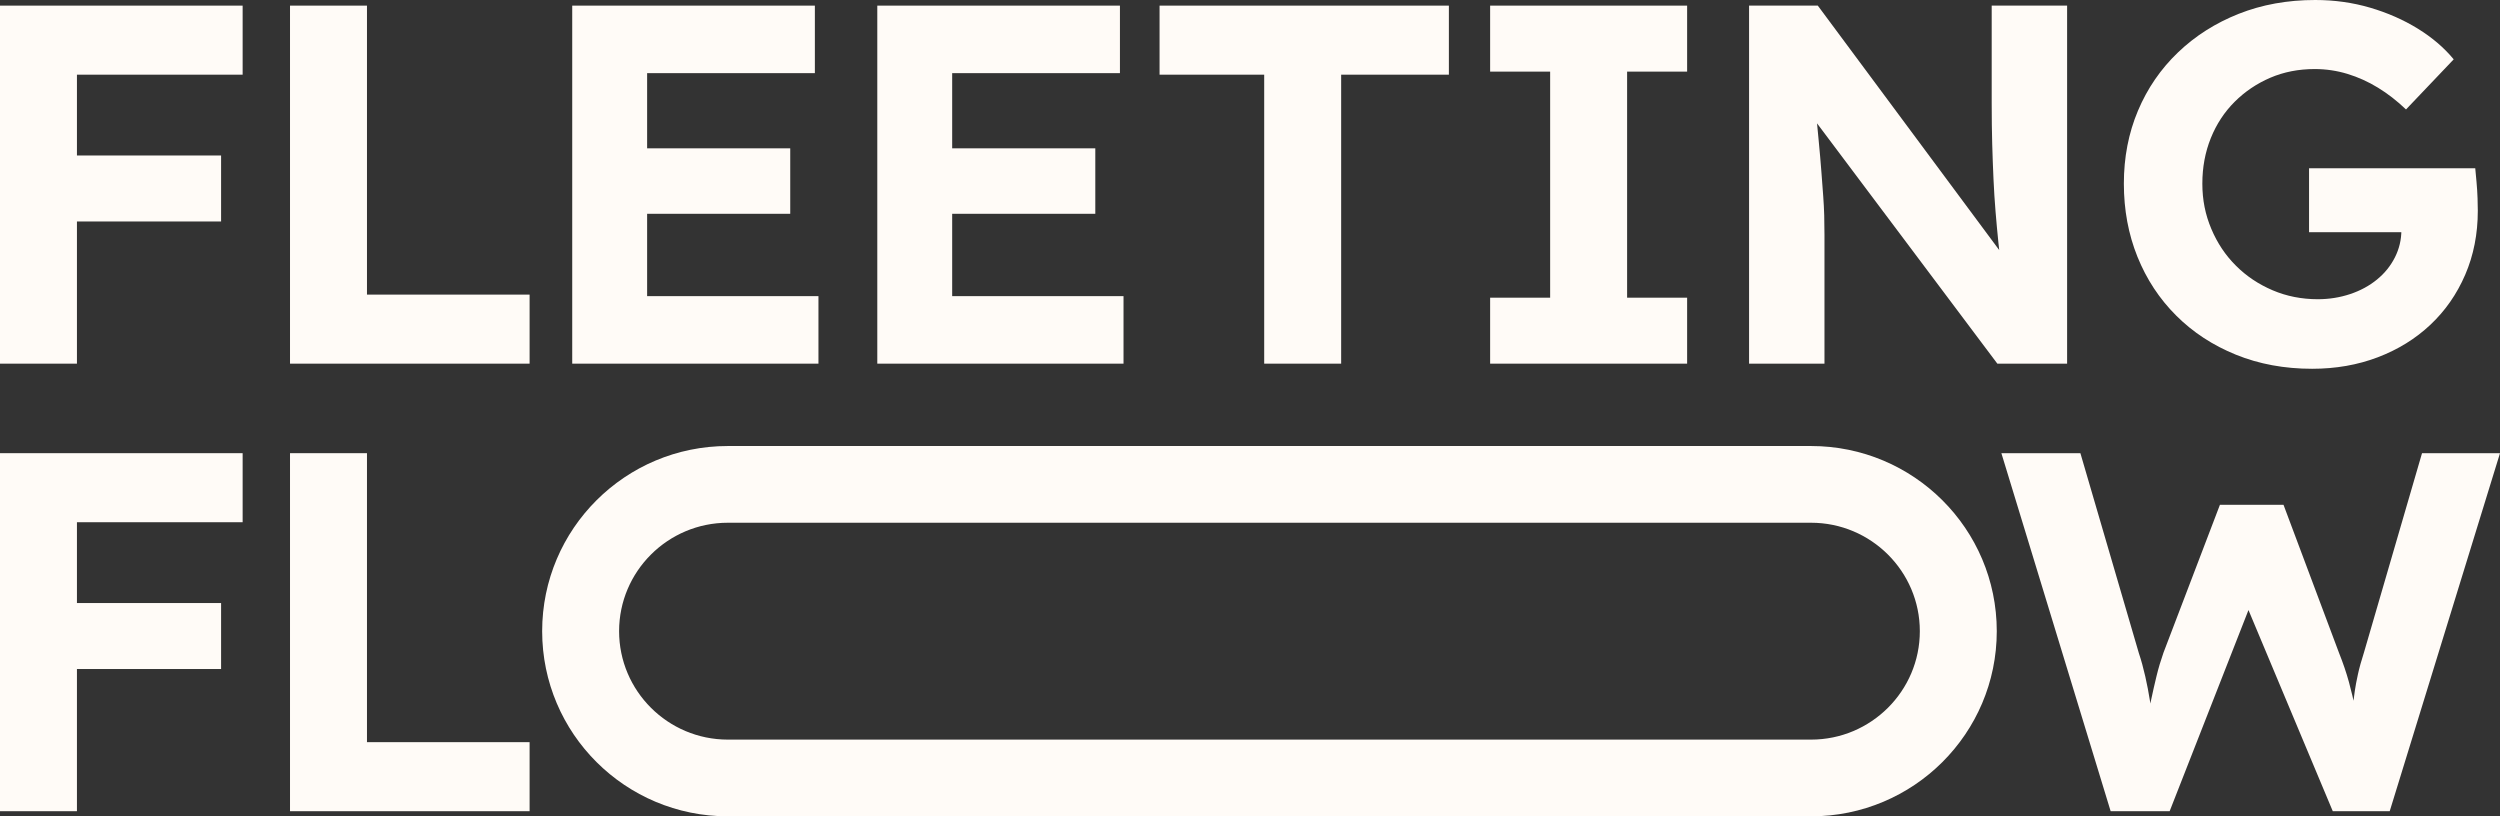 <svg width="147" height="48" viewBox="0 0 147 48" fill="none" xmlns="http://www.w3.org/2000/svg">
<rect x="0" y="0" width="147" height="48" fill="#333333" stroke="none"/>
<g clip-path="url(#clip0_93_236)">
<path d="M0 21.383V0.331H4.524V21.383H0ZM2.081 4.391V0.331H14.267V4.391H2.081ZM2.081 13.023V9.143H13V13.023H2.081Z" fill="#FFFBF7"/>
<path d="M17.053 21.383V0.331H21.578V17.323H31.14V21.383H17.053Z" fill="#FFFBF7"/>
<path d="M33.647 21.383V0.331H47.914V4.301H38.051V17.413H48.125V21.383H33.647ZM35.758 12.571V8.722H46.466V12.571H35.758Z" fill="#FFFBF7"/>
<path d="M51.585 21.383V0.331H65.852V4.301H55.988V17.413H66.063V21.383H51.585ZM53.696 12.571V8.722H64.404V12.571H53.696Z" fill="#FFFBF7"/>
<path d="M74.335 21.383V4.391H68.182V0.331H85.194V4.391H78.86V21.383H74.335Z" fill="#FFFBF7"/>
<path d="M87.62 21.383V17.504H91.149V4.211H87.62V0.331H99.203V4.211H95.674V17.504H99.203V21.383H87.62Z" fill="#FFFBF7"/>
<path d="M102.845 21.383V0.331H106.887L118.56 16.06H117.715C117.634 15.438 117.565 14.833 117.504 14.241C117.444 13.649 117.387 13.047 117.338 12.436C117.287 11.825 117.248 11.194 117.218 10.541C117.188 9.891 117.163 9.197 117.142 8.466C117.122 7.735 117.112 6.938 117.112 6.075V0.331H121.546V21.383H117.444L105.529 5.504L106.676 5.534C106.776 6.577 106.862 7.464 106.932 8.195C107.002 8.929 107.058 9.564 107.098 10.105C107.138 10.647 107.173 11.118 107.204 11.519C107.234 11.919 107.254 12.301 107.264 12.662C107.273 13.023 107.279 13.404 107.279 13.805V21.383H102.845Z" fill="#FFFBF7"/>
<path d="M135.953 21.684C134.324 21.684 132.831 21.408 131.474 20.857C130.116 20.306 128.944 19.54 127.96 18.556C126.974 17.573 126.216 16.421 125.682 15.098C125.149 13.774 124.883 12.34 124.883 10.797C124.883 9.254 125.158 7.825 125.712 6.511C126.265 5.199 127.049 4.056 128.065 3.083C129.079 2.111 130.273 1.353 131.639 0.812C133.006 0.271 134.505 0 136.134 0C137.259 0 138.336 0.15 139.361 0.451C140.387 0.752 141.322 1.164 142.166 1.684C143.011 2.205 143.714 2.806 144.278 3.489L141.473 6.436C140.949 5.934 140.402 5.509 139.829 5.158C139.256 4.806 138.656 4.536 138.034 4.346C137.41 4.156 136.767 4.06 136.104 4.06C135.159 4.06 134.288 4.231 133.494 4.571C132.701 4.912 132.001 5.383 131.398 5.985C130.795 6.586 130.327 7.299 129.996 8.12C129.664 8.944 129.498 9.835 129.498 10.797C129.498 11.759 129.673 12.626 130.026 13.459C130.376 14.291 130.859 15.013 131.474 15.624C132.086 16.237 132.804 16.716 133.63 17.068C134.454 17.419 135.34 17.594 136.285 17.594C136.948 17.594 137.582 17.494 138.185 17.293C138.788 17.092 139.316 16.806 139.768 16.436C140.221 16.066 140.571 15.63 140.824 15.128C141.075 14.626 141.201 14.096 141.201 13.534V12.812L141.804 13.654H135.772V9.895H145.545C145.565 10.117 145.59 10.387 145.62 10.707C145.65 11.028 145.669 11.344 145.68 11.654C145.69 11.964 145.695 12.21 145.695 12.391C145.695 13.754 145.448 15.008 144.956 16.15C144.464 17.293 143.78 18.276 142.905 19.098C142.031 19.921 140.999 20.556 139.814 21.008C138.628 21.459 137.34 21.684 135.953 21.684Z" fill="#FFFBF7"/>
<path d="M0 47.699V26.647H4.524V47.699H0ZM2.081 30.707V26.647H14.267V30.707H2.081ZM2.081 39.338V35.459H13V39.338H2.081Z" fill="#FFFBF7"/>
<path d="M17.053 47.699V26.647H21.578V43.639H31.14V47.699H17.053Z" fill="#FFFBF7"/>
<path d="M124.106 47.699L117.681 26.647H122.327L125.765 38.406C125.907 38.827 126.031 39.284 126.142 39.774C126.252 40.267 126.344 40.737 126.414 41.188C126.483 41.639 126.544 42.06 126.595 42.451C126.644 42.842 126.689 43.167 126.73 43.429L126.006 43.398C126.187 42.556 126.338 41.85 126.459 41.278C126.58 40.707 126.695 40.196 126.806 39.744C126.915 39.293 127.051 38.838 127.213 38.376L130.531 29.684H134.271L137.529 38.376C137.77 38.977 137.966 39.554 138.117 40.105C138.268 40.658 138.392 41.188 138.494 41.699C138.594 42.211 138.694 42.727 138.796 43.248L138.132 43.368C138.192 42.947 138.238 42.583 138.268 42.271C138.298 41.961 138.328 41.675 138.358 41.413C138.388 41.154 138.422 40.887 138.464 40.617C138.503 40.346 138.564 40.024 138.645 39.654C138.724 39.284 138.847 38.848 139.007 38.346L142.415 26.647H147L140.515 47.699H137.167L131.949 35.248L132.431 35.308L127.575 47.699H124.106Z" fill="#FFFBF7"/>
<path d="M106.491 30.737C110.016 30.737 112.886 33.598 112.886 37.113C112.886 40.628 110.016 43.489 106.491 43.489H42.798C39.272 43.489 36.403 40.628 36.403 37.113C36.403 33.598 39.272 30.737 42.798 30.737H106.491ZM106.491 26.226H42.798C36.767 26.226 31.879 31.1 31.879 37.113C31.879 43.126 36.767 48 42.798 48H106.491C112.522 48 117.41 43.126 117.41 37.113C117.41 31.1 112.522 26.226 106.491 26.226Z" fill="#FFFBF7"/>
</g>
<defs>
<clipPath id="clip0_93_236">
<rect width="147" height="48" fill="white"/>
</clipPath>
</defs>
</svg>
